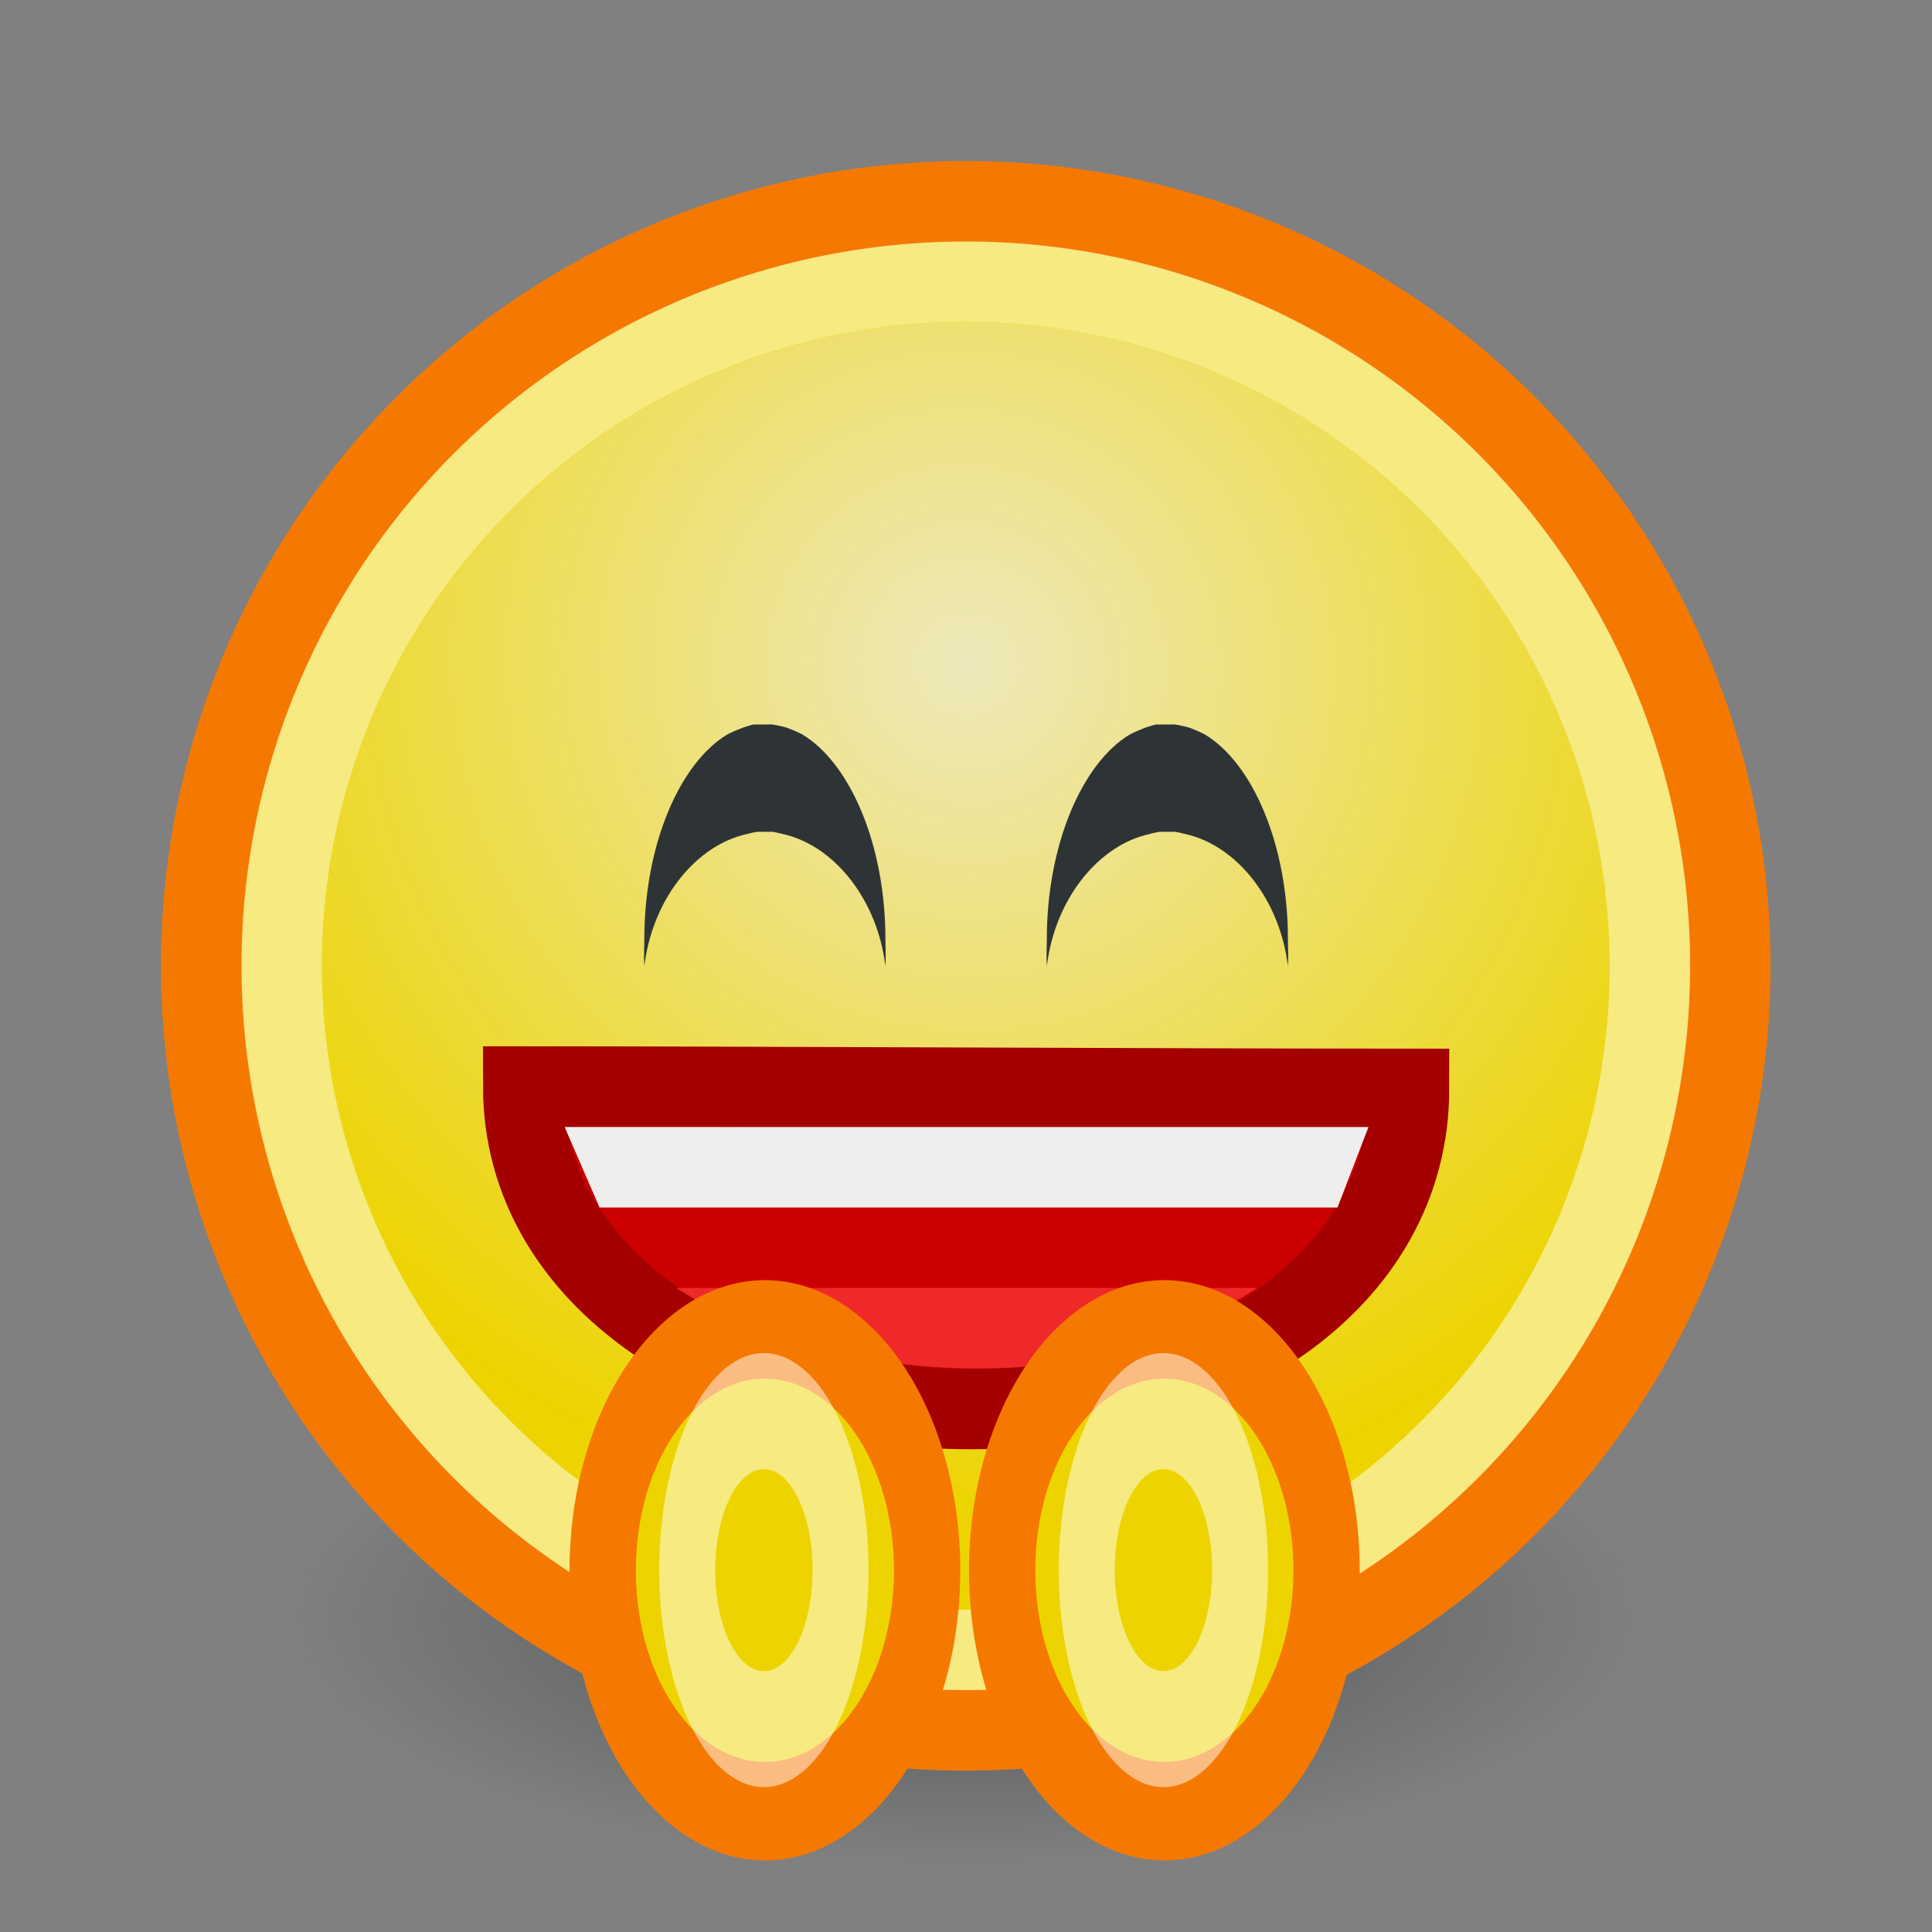 <?xml version="1.0" encoding="UTF-8" standalone="no"?>
<!-- Created with Inkscape (http://www.inkscape.org/) -->
<svg
   xmlns:dc="http://purl.org/dc/elements/1.1/"
   xmlns:cc="http://web.resource.org/cc/"
   xmlns:rdf="http://www.w3.org/1999/02/22-rdf-syntax-ns#"
   xmlns:svg="http://www.w3.org/2000/svg"
   xmlns="http://www.w3.org/2000/svg"
   xmlns:xlink="http://www.w3.org/1999/xlink"
   xmlns:sodipodi="http://inkscape.sourceforge.net/DTD/s odipodi-0.dtd"
   xmlns:inkscape="http://www.inkscape.org/namespaces/inkscape"
   width="24"
   height="24"
   id="svg2"
   sodipodi:version="0.32"
   inkscape:version="0.43"
   version="1.0"
   sodipodi:docbase="/home/hbons/Desktop/Gaim Refresh/emotes/scalable"
   sodipodi:docname="clap.svg"
   inkscape:export-filename="/home/hbons/Desktop/Gaim Refresh/clap.png"
   inkscape:export-xdpi="90"
   inkscape:export-ydpi="90">
  <rect width="100%" height="100%" fill="#808080" stroke="none"/>
  <defs
     id="defs4">
    <linearGradient
       inkscape:collect="always"
       id="linearGradient2192">
      <stop
         style="stop-color:#cc0000;stop-opacity:1;"
         offset="0"
         id="stop2194" />
      <stop
         style="stop-color:#cc0000;stop-opacity:0;"
         offset="1"
         id="stop2196" />
    </linearGradient>
    <linearGradient
       inkscape:collect="always"
       id="linearGradient3150">
      <stop
         style="stop-color:#2e3436;stop-opacity:1;"
         offset="0"
         id="stop3152" />
      <stop
         style="stop-color:#2e3436;stop-opacity:0;"
         offset="1"
         id="stop3154" />
    </linearGradient>
    <linearGradient
       inkscape:collect="always"
       id="linearGradient3104">
      <stop
         style="stop-color:#eeeeec;stop-opacity:1;"
         offset="0"
         id="stop3106" />
      <stop
         style="stop-color:#eeeeec;stop-opacity:0;"
         offset="1"
         id="stop3108" />
    </linearGradient>
    <radialGradient
       inkscape:collect="always"
       xlink:href="#linearGradient3104"
       id="radialGradient3114"
       cx="8.334"
       cy="14.187"
       fx="8.334"
       fy="14.187"
       r="9.975"
       gradientUnits="userSpaceOnUse"
       gradientTransform="matrix(-0.933,0.933,-0.947,-0.947,33.021,11.967)" />
    <radialGradient
       inkscape:collect="always"
       xlink:href="#linearGradient3150"
       id="radialGradient3156"
       cx="10.749"
       cy="10.458"
       fx="10.749"
       fy="10.458"
       r="6.645"
       gradientTransform="matrix(-0.843,5.698892e-16,-4.565819e-9,-0.357,19.807,14.193)"
       gradientUnits="userSpaceOnUse" />
    <linearGradient
       inkscape:collect="always"
       xlink:href="#linearGradient2192"
       id="linearGradient2198"
       x1="12.13"
       y1="15.102"
       x2="12.13"
       y2="19.817"
       gradientUnits="userSpaceOnUse" />
    <linearGradient
       inkscape:collect="always"
       xlink:href="#linearGradient2192"
       id="linearGradient2211"
       gradientUnits="userSpaceOnUse"
       x1="12.13"
       y1="15.102"
       x2="12.13"
       y2="19.817" />
  </defs>
  <sodipodi:namedview
     id="base"
     pagecolor="#ffffff"
     bordercolor="#666666"
     borderopacity="1.0"
     inkscape:pageopacity="0.0"
     inkscape:pageshadow="2"
     inkscape:zoom="18.194454"
     inkscape:cx="14.880848"
     inkscape:cy="7.2192475"
     inkscape:document-units="px"
     inkscape:current-layer="layer1"
     showgrid="true"
     fill="#ef2929"
     inkscape:window-width="1268"
     inkscape:window-height="971"
     inkscape:window-x="6"
     inkscape:window-y="21" />
  <g
     inkscape:label="Layer 1"
     inkscape:groupmode="layer"
     id="layer1">
    <path
       sodipodi:type="arc"
       style="opacity:0.6;fill:url(#radialGradient3156);fill-opacity:1.0;stroke:none;stroke-width:1;stroke-miterlimit:4;stroke-dasharray:none;stroke-opacity:1"
       id="path3140"
       sodipodi:cx="10.748654"
       sodipodi:cy="10.457643"
       sodipodi:rx="6.6449099"
       sodipodi:ry="2.3675451"
       d="M 17.394 10.458 A 6.645 2.368 0 1 1  4.104,10.458 A 6.645 2.368 0 1 1  17.394 10.458 z"
       transform="matrix(1.505,0,0,1.301,-4.176,6.475)" />
    <path
       sodipodi:type="arc"
       style="opacity:1;fill:#edd400;fill-opacity:1;stroke:#f57900;stroke-width:1.053;stroke-miterlimit:4;stroke-dasharray:none;stroke-opacity:1"
       id="path1307"
       sodipodi:cx="11.806158"
       sodipodi:cy="10.983024"
       sodipodi:rx="9.975256"
       sodipodi:ry="9.975256"
       d="M 21.781 10.983 A 9.975 9.975 0 1 1  1.831,10.983 A 9.975 9.975 0 1 1  21.781 10.983 z"
       transform="matrix(0.952,0,0,0.952,0.758,1.542)" />
    <path
       sodipodi:type="arc"
       style="opacity:0.795;fill:url(#radialGradient3114);fill-opacity:1.0;stroke:none;stroke-width:1.053;stroke-miterlimit:4;stroke-dasharray:none;stroke-opacity:1"
       id="path3102"
       sodipodi:cx="11.806158"
       sodipodi:cy="10.983024"
       sodipodi:rx="9.975256"
       sodipodi:ry="9.975256"
       d="M 21.781 10.983 A 9.975 9.975 0 1 1  1.831,10.983 A 9.975 9.975 0 1 1  21.781 10.983 z"
       transform="matrix(0.802,0,0,0.802,2.533,3.192)" />
    <path
       style="opacity:1;fill:#cc0000;fill-opacity:1;stroke:#a40000;stroke-width:1;stroke-miterlimit:4;stroke-opacity:1"
       d="M 17.503,13.527 C 17.503,15.892 15.14,17.503 12.067,17.503 C 8.994,17.503 6.5,15.891 6.5,13.497 C 8.895,13.497 14.896,13.527 17.503,13.527 z "
       id="path3160"
       sodipodi:nodetypes="cscc" />
    <path
       style="fill:#eeeeec;fill-opacity:1;stroke:none;stroke-width:1;stroke-miterlimit:4;stroke-opacity:1"
       d="M 7.014,14 L 17,14 L 16.615,15 L 7.448,15 L 7.014,14 z "
       id="rect1324"
       sodipodi:nodetypes="ccccc" />
    <path
       sodipodi:type="arc"
       style="opacity:0.5;fill:none;fill-opacity:1.0;stroke:#ffffff;stroke-width:1.173;stroke-miterlimit:4;stroke-dasharray:none;stroke-opacity:1"
       id="path2184"
       sodipodi:cx="11.806158"
       sodipodi:cy="10.983024"
       sodipodi:rx="9.975256"
       sodipodi:ry="9.975256"
       d="M 21.781 10.983 A 9.975 9.975 0 1 1  1.831,10.983 A 9.975 9.975 0 1 1  21.781 10.983 z"
       transform="matrix(0.852,0,0,0.852,1.939,2.64)" />
    <path
       style="fill:#ef2929;fill-opacity:1;stroke:none;stroke-width:1;stroke-miterlimit:4;stroke-opacity:1"
       d="M 8.402,16 L 15.615,16 C 15.615,16 14.704,16.588 14.251,16.656 C 14.251,16.656 13.614,17 12.117,17 C 10.756,17.002 9.268,16.533 9.268,16.533 L 8.402,16 z "
       id="path2207"
       sodipodi:nodetypes="cccccc" />
    <path
       sodipodi:type="arc"
       style="opacity:1;fill:#edd400;fill-opacity:1;stroke:#f57900;stroke-width:4.077;stroke-miterlimit:4;stroke-dasharray:none;stroke-opacity:1"
       id="path3672"
       sodipodi:cx="11.806158"
       sodipodi:cy="10.983024"
       sodipodi:rx="9.975256"
       sodipodi:ry="9.975256"
       d="M 21.781 10.983 A 9.975 9.975 0 1 1  1.831,10.983 A 9.975 9.975 0 1 1  21.781 10.983 z"
       transform="matrix(-0.202,0,0,0.3,11.887,16.212)" />
    <path
       sodipodi:type="arc"
       style="opacity:0.5;fill:none;fill-opacity:1;stroke:#ffffff;stroke-width:7.281;stroke-miterlimit:4;stroke-dasharray:none;stroke-opacity:1"
       id="path3674"
       sodipodi:cx="11.806158"
       sodipodi:cy="10.983024"
       sodipodi:rx="9.975256"
       sodipodi:ry="9.975256"
       d="M 21.781 10.983 A 9.975 9.975 0 1 1  1.831,10.983 A 9.975 9.975 0 1 1  21.781 10.983 z"
       transform="matrix(-9.548652e-2,0,0,0.198,10.617,17.33)" />
    <path
       style="opacity:1;fill:#2e3436;fill-opacity:1;stroke:none;stroke-width:1;stroke-miterlimit:4;stroke-dasharray:none;stroke-opacity:1"
       d="M 9.361,9 C 9.323,9.007 9.257,9.03 9.22,9.042 C 9.172,9.06 9.08,9.099 9.033,9.125 C 8.442,9.482 8.004,10.494 8.004,11.667 C 8.004,11.782 7.996,11.889 8.004,12 C 8.105,11.184 8.617,10.54 9.22,10.375 C 9.27,10.363 9.357,10.339 9.408,10.333 C 9.433,10.332 9.475,10.333 9.501,10.333 C 9.527,10.333 9.569,10.332 9.595,10.333 C 9.645,10.339 9.733,10.363 9.782,10.375 C 10.385,10.54 10.898,11.184 10.999,12 C 11.007,11.889 10.999,11.782 10.999,11.667 C 10.999,10.494 10.561,9.482 9.969,9.125 C 9.922,9.099 9.831,9.06 9.782,9.042 C 9.733,9.026 9.645,9.007 9.595,9 C 9.569,8.998 9.527,9 9.501,9 C 9.475,9 9.433,8.998 9.408,9 C 9.395,9.002 9.373,8.998 9.361,9 z "
       id="path2271" />
    <path
       style="opacity:1;fill:#2e3436;fill-opacity:1;stroke:none;stroke-width:1;stroke-miterlimit:4;stroke-dasharray:none;stroke-opacity:1"
       d="M 14.361,9 C 14.323,9.007 14.257,9.03 14.22,9.042 C 14.172,9.06 14.08,9.099 14.033,9.125 C 13.442,9.482 13.004,10.494 13.004,11.667 C 13.004,11.782 12.996,11.889 13.004,12 C 13.105,11.184 13.617,10.54 14.22,10.375 C 14.27,10.363 14.357,10.339 14.408,10.333 C 14.433,10.332 14.475,10.333 14.501,10.333 C 14.527,10.333 14.569,10.332 14.595,10.333 C 14.645,10.339 14.733,10.363 14.782,10.375 C 15.385,10.54 15.898,11.184 15.999,12 C 16.007,11.889 15.999,11.782 15.999,11.667 C 15.999,10.494 15.561,9.482 14.969,9.125 C 14.922,9.099 14.831,9.06 14.782,9.042 C 14.733,9.026 14.645,9.007 14.595,9 C 14.569,8.998 14.527,9 14.501,9 C 14.475,9 14.433,8.998 14.408,9 C 14.395,9.002 14.373,8.998 14.361,9 z "
       id="path6204" />
    <path
       sodipodi:type="arc"
       style="opacity:1;fill:#edd400;fill-opacity:1;stroke:#f57900;stroke-width:4.077;stroke-miterlimit:4;stroke-dasharray:none;stroke-opacity:1"
       id="path6206"
       sodipodi:cx="11.806158"
       sodipodi:cy="10.983024"
       sodipodi:rx="9.975256"
       sodipodi:ry="9.975256"
       d="M 21.781 10.983 A 9.975 9.975 0 1 1  1.831,10.983 A 9.975 9.975 0 1 1  21.781 10.983 z"
       transform="matrix(-0.202,0,0,0.3,16.849,16.212)" />
    <path
       sodipodi:type="arc"
       style="opacity:0.5;fill:none;fill-opacity:1;stroke:#ffffff;stroke-width:7.281;stroke-miterlimit:4;stroke-dasharray:none;stroke-opacity:1"
       id="path6208"
       sodipodi:cx="11.806158"
       sodipodi:cy="10.983024"
       sodipodi:rx="9.975256"
       sodipodi:ry="9.975256"
       d="M 21.781 10.983 A 9.975 9.975 0 1 1  1.831,10.983 A 9.975 9.975 0 1 1  21.781 10.983 z"
       transform="matrix(-9.548652e-2,0,0,0.198,15.58,17.33)" />
  </g>
</svg>

